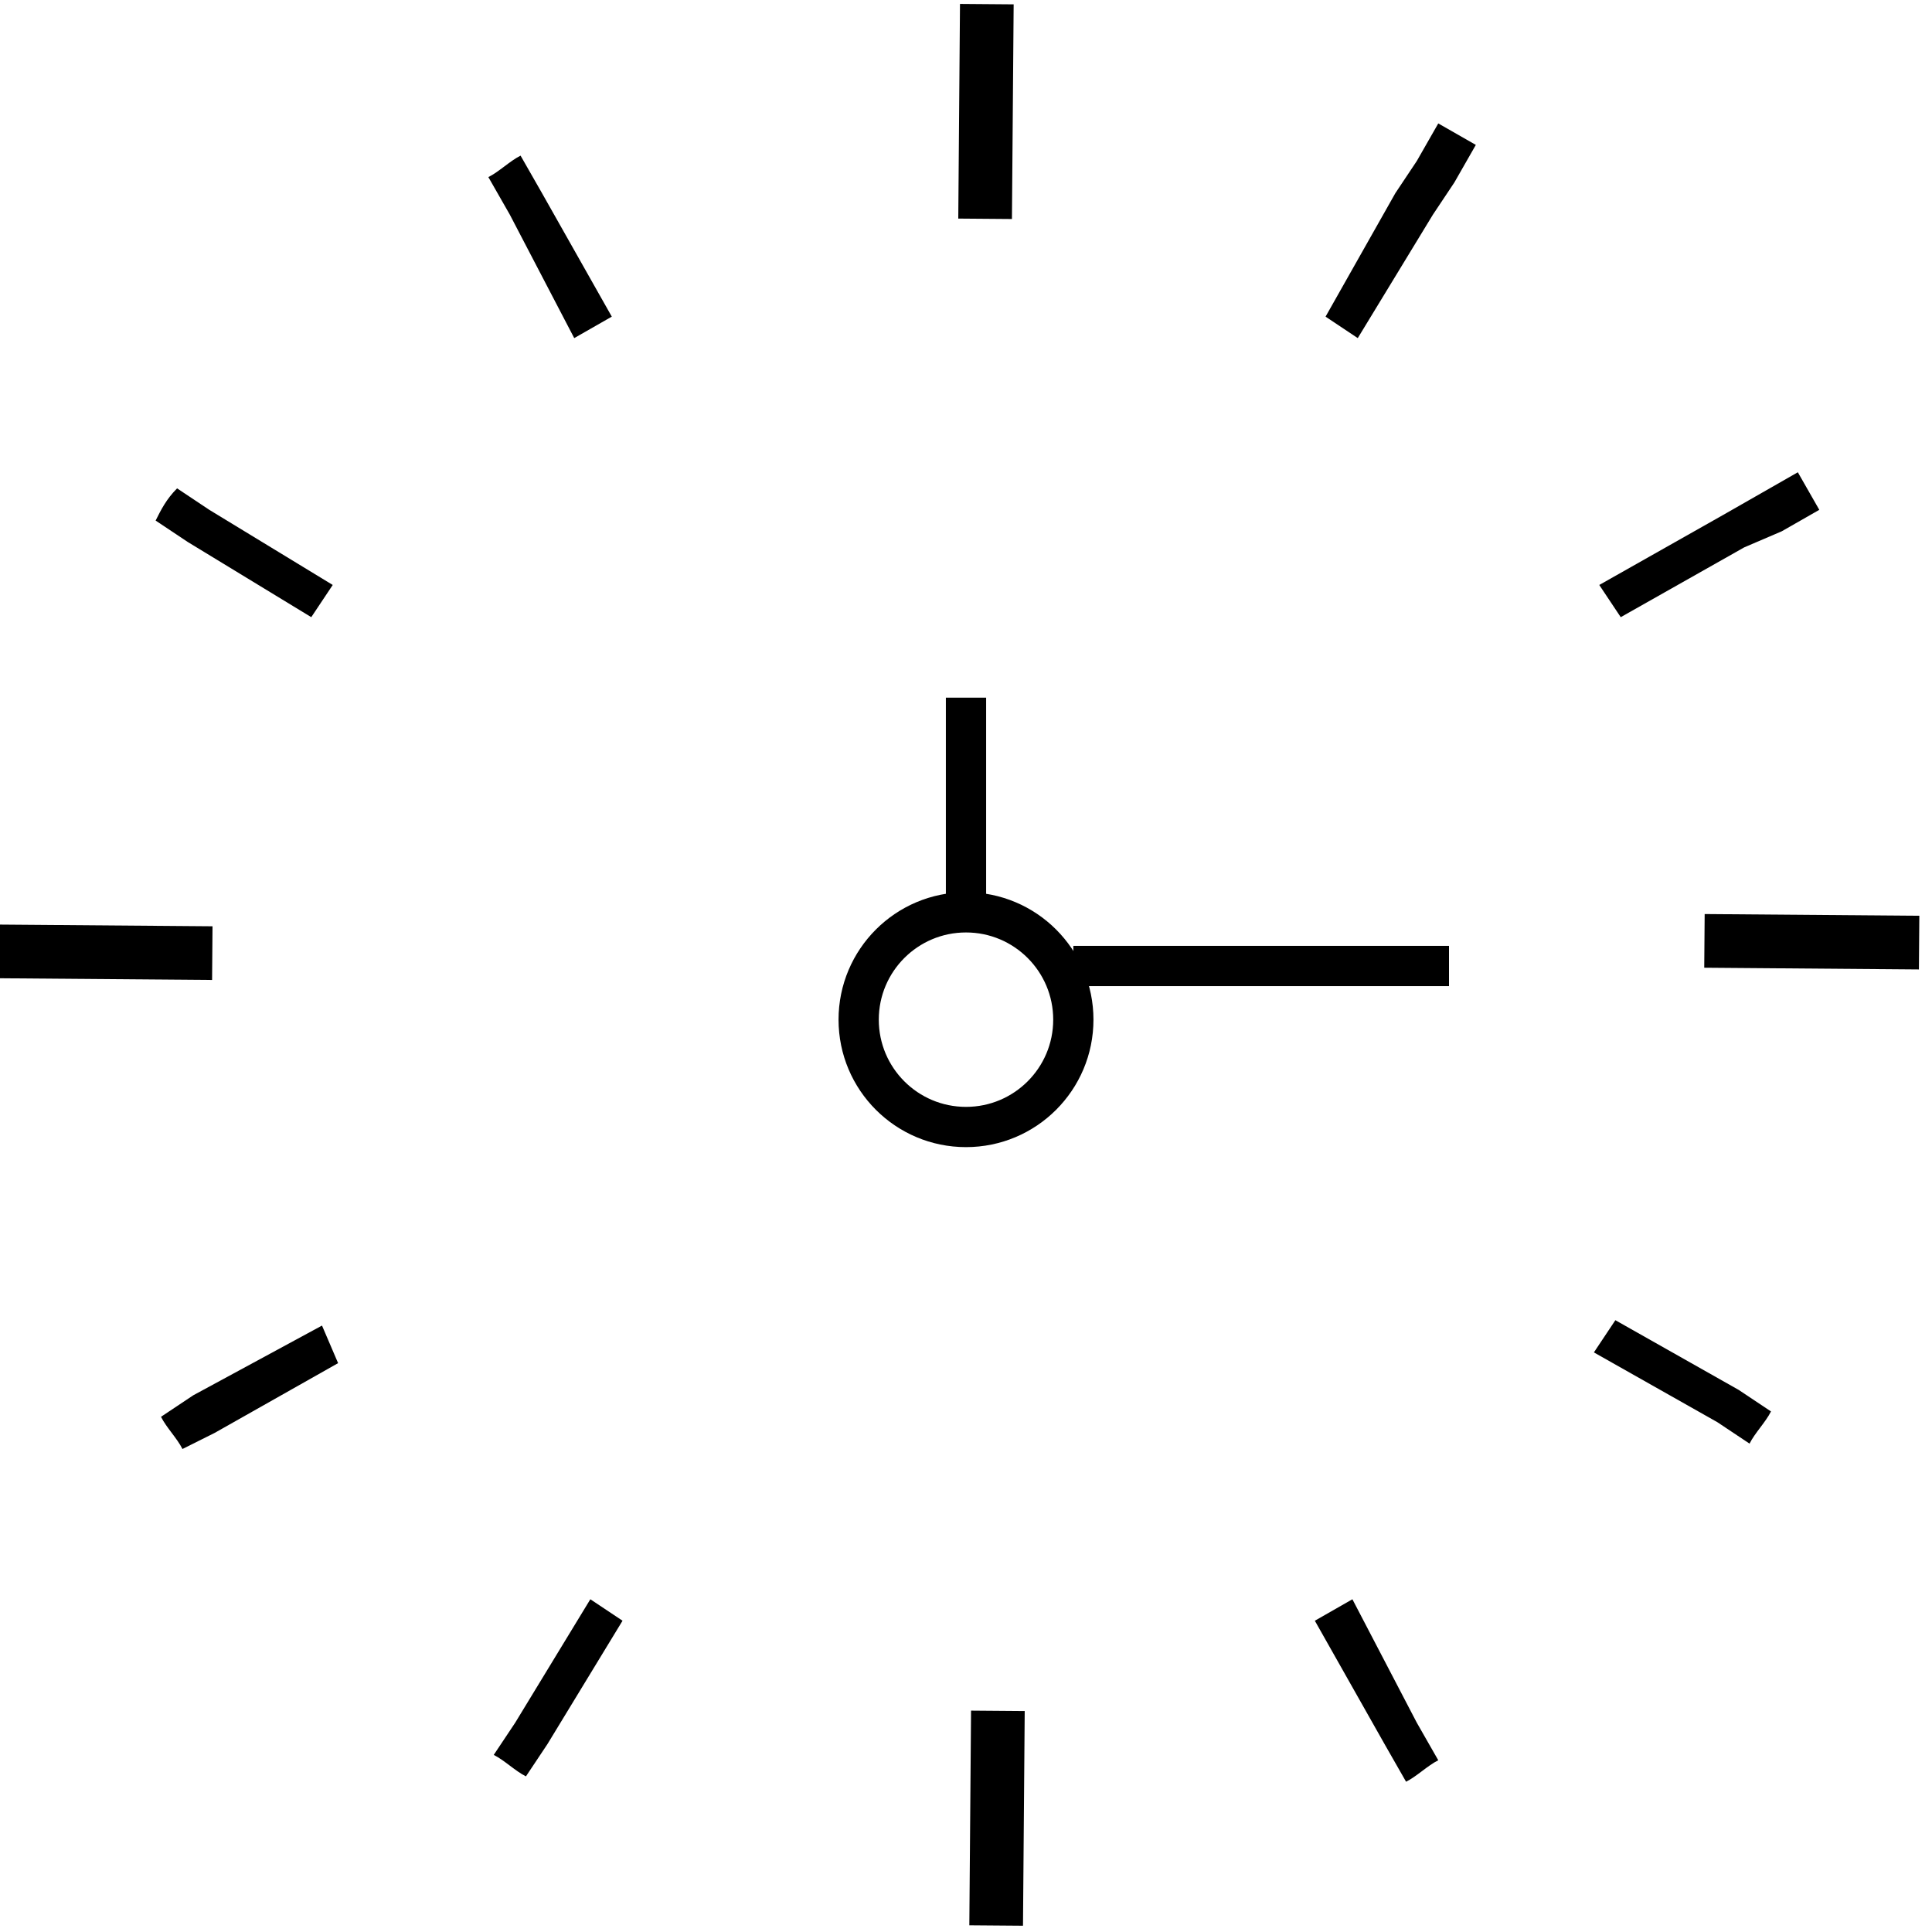 <svg version="1" id="Layer_1" xmlns="http://www.w3.org/2000/svg" viewBox="0 0 36 36"><style>.st0{fill:none;stroke:#000;stroke-width:.75;stroke-miterlimit:10}</style><path transform="matrix(.008 -1 1 .008 -16.064 20.1)" d="M2 16h1v4H2z"/><path transform="matrix(.008 -1 1 .008 15.484 51.904)" d="M34 16h1v4h-1z"/><path transform="matrix(.008 -1 1 .008 -16.066 51.603)" d="M16 34h4v1h-4z"/><path transform="matrix(.008 -1 1 .008 15.728 20.057)" d="M16 2h4v1h-4z"/><path d="M9.6 32.1l-.4.6c.2.1.4.3.6.4l.4-.6 1.4-2.3-.6-.4-1.4 2.3zM26.4 3l-.4.6-1.3 2.3.6.4L26.7 4l.4-.6.4-.7-.7-.4zM30.1 24.6l-.4.6 2.3 1.3.6.4c.1-.2.3-.4.4-.6l-.6-.4-2.3-1.3zM5.8 11.5l.4-.6-2.3-1.4-.6-.4c-.2.2-.3.4-.4.6l.6.4 2.3 1.4zM3.6 26l-.6.4c.1.2.3.4.4.6l.6-.3 2.3-1.3-.3-.7L3.6 26zM32.5 10.2l.7-.3.7-.4-.4-.7-.7.4-.7.4-2.3 1.3.4.6zM25.2 29.8l-.7.4 1.3 2.3.4.7c.2-.1.4-.3.6-.4l-.4-.7-1.2-2.3zM10.7 6.3l.7-.4-1.3-2.3-.4-.7c-.2.1-.4.3-.6.4l.4.7 1.2 2.3z"/><path class="st0" d="M18 17v-4M20 18h7"/><circle class="st0" cx="18" cy="19" r="2"/></svg>